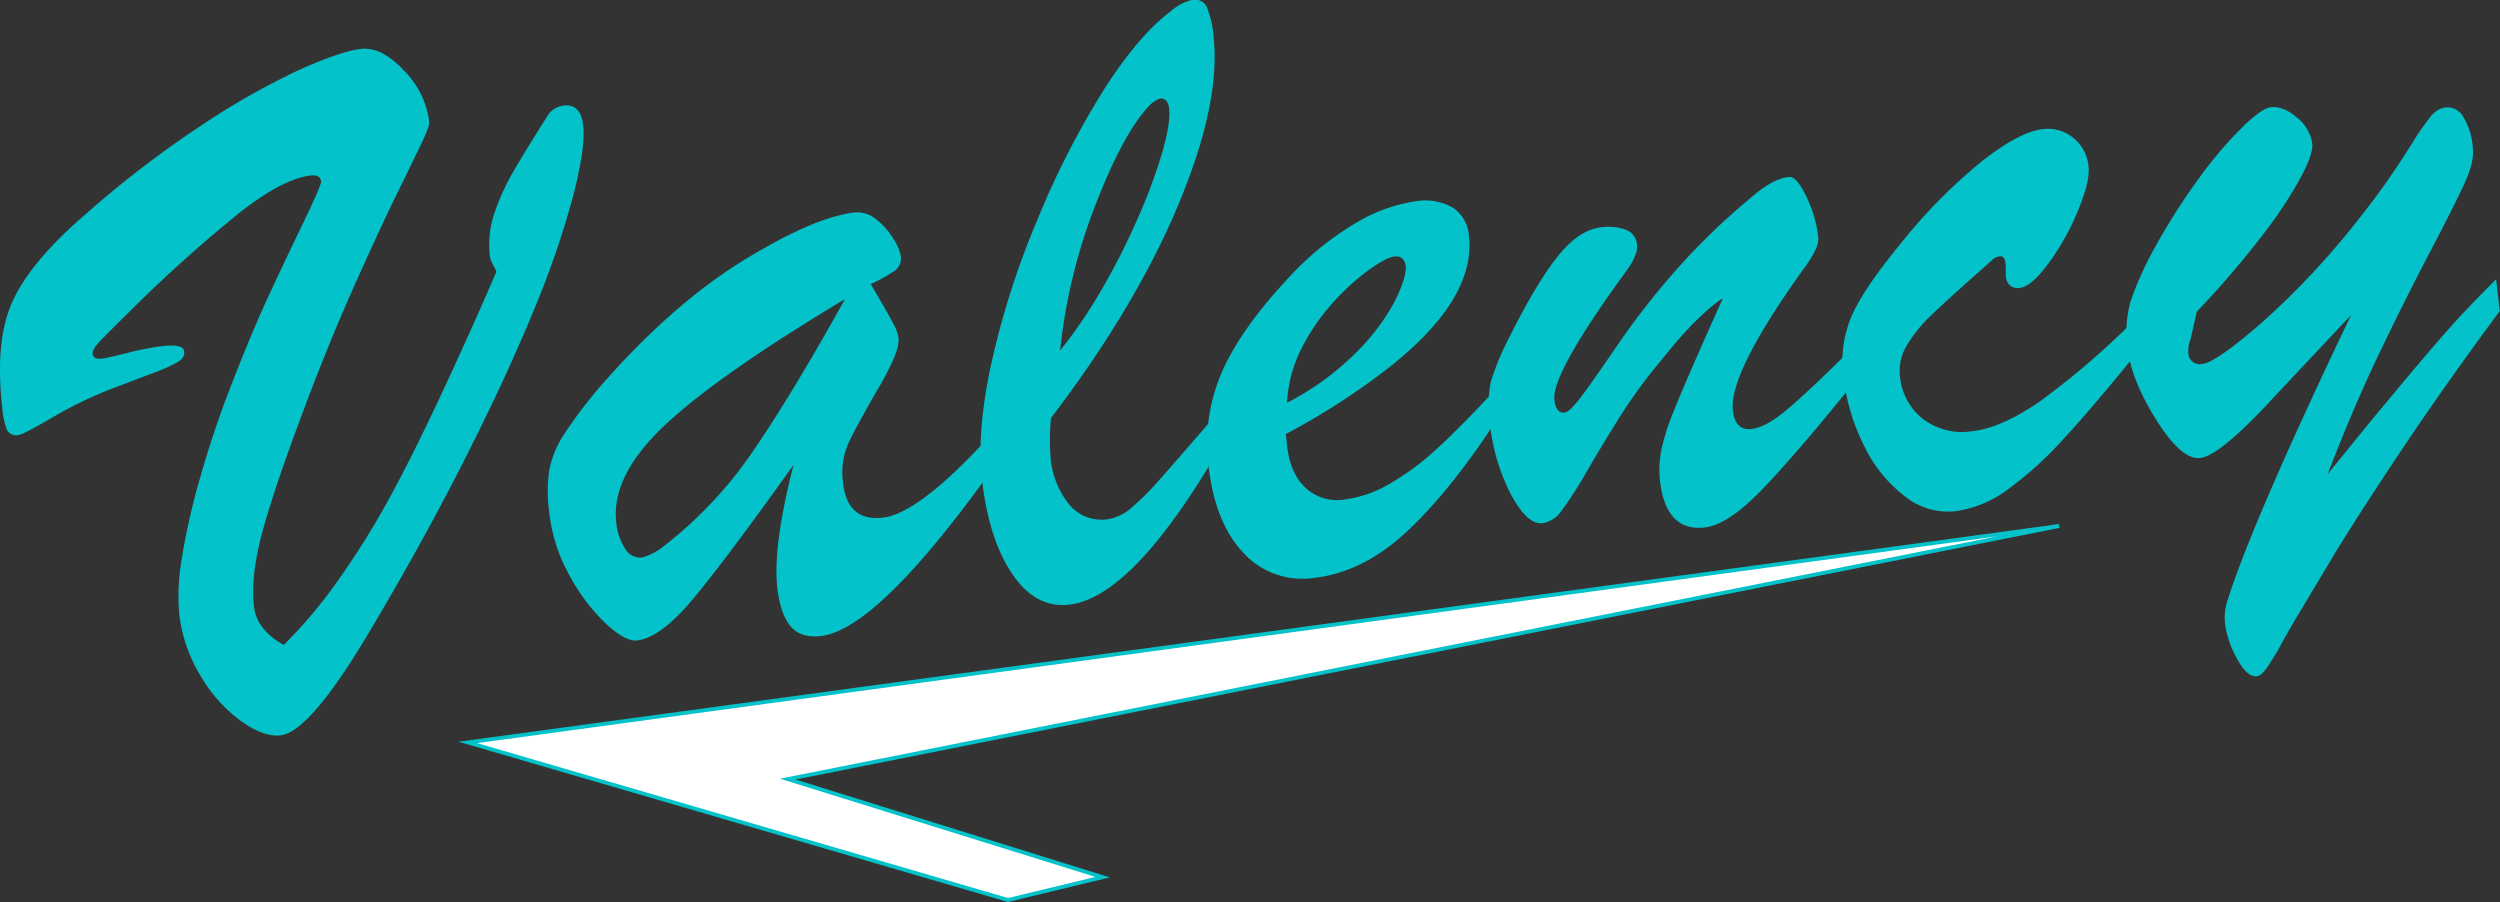 <svg id="Layer_1" data-name="Layer 1" xmlns="http://www.w3.org/2000/svg" viewBox="0 0 485.58 175.2"><rect x="0" y="0" width="485.58" height="175.2" fill="#333333" stroke="none"/><defs><style>.cls-1{fill:#04c2c9;}.cls-2{fill:#fff;stroke:#04c2c9;stroke-miterlimit:10;stroke-width:0.75px;}</style></defs><title>logo</title><path class="cls-1" d="M482.17,300.79q.09.82-1.65,4.43t-5.15,10.57q-3.4,7-8.17,17.73t-9.63,23.72q-5.6,14.91-7.86,23.34T448.1,394.8c.34,3.08,2.28,5.59,5.8,7.56a92.37,92.37,0,0,0,10.37-12.28A161,161,0,0,0,474,374.61q4.69-8.46,10.66-21.27t10.55-23.5c-.25-.53-.51-1.06-.79-1.59a4.11,4.11,0,0,1-.47-1.35,19.13,19.13,0,0,1,.83-8.3,43.51,43.51,0,0,1,3.54-7.87q2.22-3.89,6.73-11a4.21,4.21,0,0,1,3.22-2.13c2.21-.25,3.47,1,3.79,3.86s-.33,7.4-1.95,13.71a176.75,176.75,0,0,1-7.77,22.48q-5.34,13-13.62,29.31t-19,34.21q-10.94,18.14-16.46,18.75-3.14.36-7.48-2.65a28.61,28.61,0,0,1-7.89-8.67,29.61,29.61,0,0,1-4.31-12.49,42.51,42.51,0,0,1,.53-10.61,131.91,131.91,0,0,1,3.62-15.85q2.64-9.3,6.26-18.49,3.77-9.66,6.73-16.07t6.74-14.24q3.78-7.85,3.7-8.5c-.1-.92-.77-1.31-2-1.17q-5.34.6-13.62,7.05a273.62,273.62,0,0,0-21.31,19.11c-3.31,3.24-5.38,5.33-6.24,6.26s-1.26,1.69-1.2,2.24c.09.74.71,1,1.88.91q.74-.09,4.91-1.12a53.23,53.23,0,0,1,6.67-1.31c2.76-.32,4.2,0,4.31,1s-.39,1.6-1.48,2.22a31.36,31.36,0,0,1-4.53,2l-7.92,3A78.64,78.64,0,0,0,409.27,358q-5.91,3.46-6.83,3.57a2,2,0,0,1-2.32-1.05,15.45,15.45,0,0,1-.89-4.19q-1.49-13.08,2-20.72T415.07,319a203.88,203.88,0,0,1,22.67-17.45,145.79,145.79,0,0,1,19.07-10.84q8.13-3.66,12.09-4.12t8.26,4.11A17.14,17.14,0,0,1,482.17,300.79Z" transform="translate(-398.79 -277.09)"/><path class="cls-1" d="M515.67,351.81q13.82-15.72,27.52-24.14t21.61-9.31a5.63,5.63,0,0,1,4.15,1.32,13.61,13.61,0,0,1,3.35,3.78,9.4,9.4,0,0,1,1.45,3.32,2.92,2.92,0,0,1-1.11,2.84,28.74,28.74,0,0,1-4.73,2.64l2.3,3.95q1.39,2.4,2.18,3.9a7.94,7.94,0,0,1,.92,2.72q.29,2.43-3.88,9.61c-2.78,4.8-4.7,8.31-5.78,10.56a14.27,14.27,0,0,0-1.11,7.91c.57,5,3.14,7.24,7.74,6.72s11.61-5.79,20.67-15.78l.7,6.18q-22.41,31.35-33.44,32.6-3.94.45-5.91-1.95c-1.31-1.59-2.15-4.08-2.53-7.45q-.91-8,3.15-23.84Q540,385.47,533.58,393.21t-11.06,8.28q-2.24.24-6-3.22a37.25,37.25,0,0,1-7.06-9.31,32.45,32.45,0,0,1-4-12.41,29.43,29.43,0,0,1,0-8.05,19.22,19.22,0,0,1,2.8-6.93A92.13,92.13,0,0,1,515.67,351.81Zm47.24-16.63q-25,15-35.2,24.7t-9.23,18.58a11.09,11.09,0,0,0,1.72,5.19,3.37,3.37,0,0,0,3.27,1.73,11.08,11.08,0,0,0,3.79-1.86A80.4,80.4,0,0,0,544.85,365Q552.52,353.9,562.91,335.18Z" transform="translate(-398.79 -277.09)"/><path class="cls-1" d="M634.13,358.64l.77,6.82q-16.38,27.71-28.45,29.07-6.54.75-11.08-6t-5.85-18.33q-1.07-9.39,1.89-22.85a162.33,162.33,0,0,1,8.88-27.6,166.64,166.64,0,0,1,12.76-25q6.86-10.8,13.22-15.54a9.44,9.44,0,0,1,4.15-2.15,2.51,2.51,0,0,1,2.77,1.41,18.76,18.76,0,0,1,1.31,5.78q1.44,12.81-6.86,32.65t-24.72,41.39a43.16,43.16,0,0,0-.09,7.47,16.74,16.74,0,0,0,3.62,9.3,8.14,8.14,0,0,0,7.47,2.89,9.2,9.2,0,0,0,4.77-2.36,50.19,50.19,0,0,0,5.12-5.11Q626.45,367.54,634.13,358.64ZM604.7,345.17a92.37,92.37,0,0,0,8-11.73,133.32,133.32,0,0,0,7-13.77,105.7,105.7,0,0,0,4.84-13c1.09-3.79,1.54-6.61,1.33-8.45-.16-1.42-.73-2.07-1.72-2a5.43,5.43,0,0,0-2,1.26q-5.1,5.24-10.59,19.44A108.1,108.1,0,0,0,604.7,345.17Z" transform="translate(-398.79 -277.09)"/><path class="cls-1" d="M648.53,361.4l.26,2.3c.41,3.63,1.62,6.35,3.63,8.18a8.92,8.92,0,0,0,7.35,2.25,23.42,23.42,0,0,0,9.12-3.18,51.07,51.07,0,0,0,9-6.71q4.39-4,10.64-10.72l.64,5.62q-9,13.71-17.37,21.42T654,389.34a15.52,15.52,0,0,1-13.72-4.89q-5.5-5.82-6.76-16.88a34.93,34.93,0,0,1,2.53-18.06q3.63-8.38,12.87-18.3a57.19,57.19,0,0,1,12.89-10.61,31.54,31.54,0,0,1,12-4.43,10.91,10.91,0,0,1,7.09,1.2,7.14,7.14,0,0,1,3.21,5.66q.66,5.81-3,12.05T669.18,348A136.6,136.6,0,0,1,648.53,361.4Zm.25-6.09a53,53,0,0,0,13.28-9.62,41,41,0,0,0,7.67-10.16c1.55-3.13,2.24-5.37,2.09-6.72s-.89-2.05-2.18-1.9q-1.65.18-5.15,2.73a44.82,44.82,0,0,0-6.93,6.38,41,41,0,0,0-6,8.79A26,26,0,0,0,648.78,355.31Z" transform="translate(-398.79 -277.09)"/><path class="cls-1" d="M748.75,329.81q-14.19,19.9-13.38,27,.45,4,3.67,3.59c1.79-.2,4-1.39,6.64-3.59s6.74-6,12.28-11.52l.72,6.36q-11.62,14.39-18,20.89t-10.78,7q-7.56.85-8.69-9.1a18.9,18.9,0,0,1,.27-5.9,38.69,38.69,0,0,1,1.86-6.23q1.26-3.27,3.93-9.41t6.17-13.9q-5,3.27-12,12.08a103.48,103.48,0,0,0-7.69,10.44q-3.09,4.88-6.57,10.82a77.06,77.06,0,0,1-5.16,8.05,5.48,5.48,0,0,1-3.61,2.32c-2,.23-4-1.63-6.13-5.55a38.48,38.48,0,0,1-4.12-14.1,22.09,22.09,0,0,1,.26-8.06,53.8,53.8,0,0,1,3.64-8.62q5.26-10.49,9.35-15.57t8.33-5.56a9.59,9.59,0,0,1,4.86.48,3.37,3.37,0,0,1,2.15,2.92,4.07,4.07,0,0,1-.33,2,11.35,11.35,0,0,1-1,2c-.4.6-1.24,1.79-2.54,3.55Q700.16,350,700.7,354.75c.2,1.79.89,2.61,2,2.48.74-.08,2-1.43,3.89-4s4.23-6,7.15-10.24a150.88,150.88,0,0,1,10.52-13.37,130,130,0,0,1,14.26-13.84q4.5-4,7.72-4.32c1-.12,2.1,1.13,3.36,3.72a24.64,24.64,0,0,1,2.36,8Q752.23,325.22,748.75,329.81Z" transform="translate(-398.79 -277.09)"/><path class="cls-1" d="M813,339.63l.7,6.18q-8.77,10.79-14.39,16.84a69.43,69.43,0,0,1-10.67,9.6,22,22,0,0,1-10.22,4.15,13.4,13.4,0,0,1-9.76-3,27.19,27.19,0,0,1-7.82-9.75,39.82,39.82,0,0,1-4-13.51,22.33,22.33,0,0,1,1.51-11.46q2.2-5.21,9.26-13.84a105.82,105.82,0,0,1,15.85-16.21q7.5-5.94,12.11-6.46a7.71,7.71,0,0,1,5.88,1.67,8,8,0,0,1,3,5.55c.22,2-.48,4.87-2.1,8.73a47.17,47.17,0,0,1-5.75,10.21c-2.21,3-4.06,4.52-5.53,4.69s-2.5-.59-2.69-2.31c0-.5,0-1,0-1.4s0-.86-.1-1.29c-.08-.74-.39-1.12-.92-1.16a2.58,2.58,0,0,0-1.81.91q-8.49,7.49-11.6,10.5a27.75,27.75,0,0,0-4.79,5.91,9.38,9.38,0,0,0-1.35,5.85,11.89,11.89,0,0,0,4.5,8.45,12.57,12.57,0,0,0,9.51,2.37q5.81-.64,13.46-6A153.3,153.3,0,0,0,813,339.63Z" transform="translate(-398.79 -277.09)"/><path class="cls-1" d="M855.45,338.28l-14.83,15.77q-10.56,11.55-14.51,12-3.6.4-8.49-7.39t-5.59-14a22,22,0,0,1,.6-9.07,63.85,63.85,0,0,1,4.51-10.08A127.38,127.38,0,0,1,826.42,311a78.69,78.69,0,0,1,8.17-9.46q3.61-3.43,5.19-3.62,2.49-.29,5.13,2a7.94,7.94,0,0,1,3,5.08c.14,1.17-.5,3.14-1.9,5.91a81.17,81.17,0,0,1-6.9,10.72,179.6,179.6,0,0,1-13.64,16l-1.18,5.27a6,6,0,0,0-.45,2.66,2.21,2.21,0,0,0,2.77,2.21q2.58-.3,11.38-7.91A154.25,154.25,0,0,0,856.64,320q3.84-4.83,6.32-8.47c1.66-2.42,3.14-4.69,4.46-6.8a48.8,48.8,0,0,1,3.33-4.81,4.76,4.76,0,0,1,2.54-1.87,3.47,3.47,0,0,1,3.81,1.52,13.27,13.27,0,0,1,2,6.4q.29,2.49-1.5,6.47t-6.86,13.66q-5.07,9.68-10,20t-9.85,23.1q.24-.31,5-6.17t10.14-12.26q5.34-6.39,8.82-10.28t8.77-9.16l.7,6.18q-10.93,14.76-19.67,27.88t-13.4,20.93l-5.46,9.12q-2.13,3.5-3.79,6.54a52.87,52.87,0,0,1-2.83,4.7c-.77,1.12-1.44,1.7-2,1.77-1.29.14-2.58-1-3.89-3.44a18.7,18.7,0,0,1-2.28-6.6,10.36,10.36,0,0,1,.48-4.81Q836.5,377.86,855.45,338.28Z" transform="translate(-398.79 -277.09)"/><polygon class="cls-2" points="399.95 102.16 90.86 144.2 195.79 174.81 214.17 170.37 153.02 151.33 399.95 102.16"/></svg>